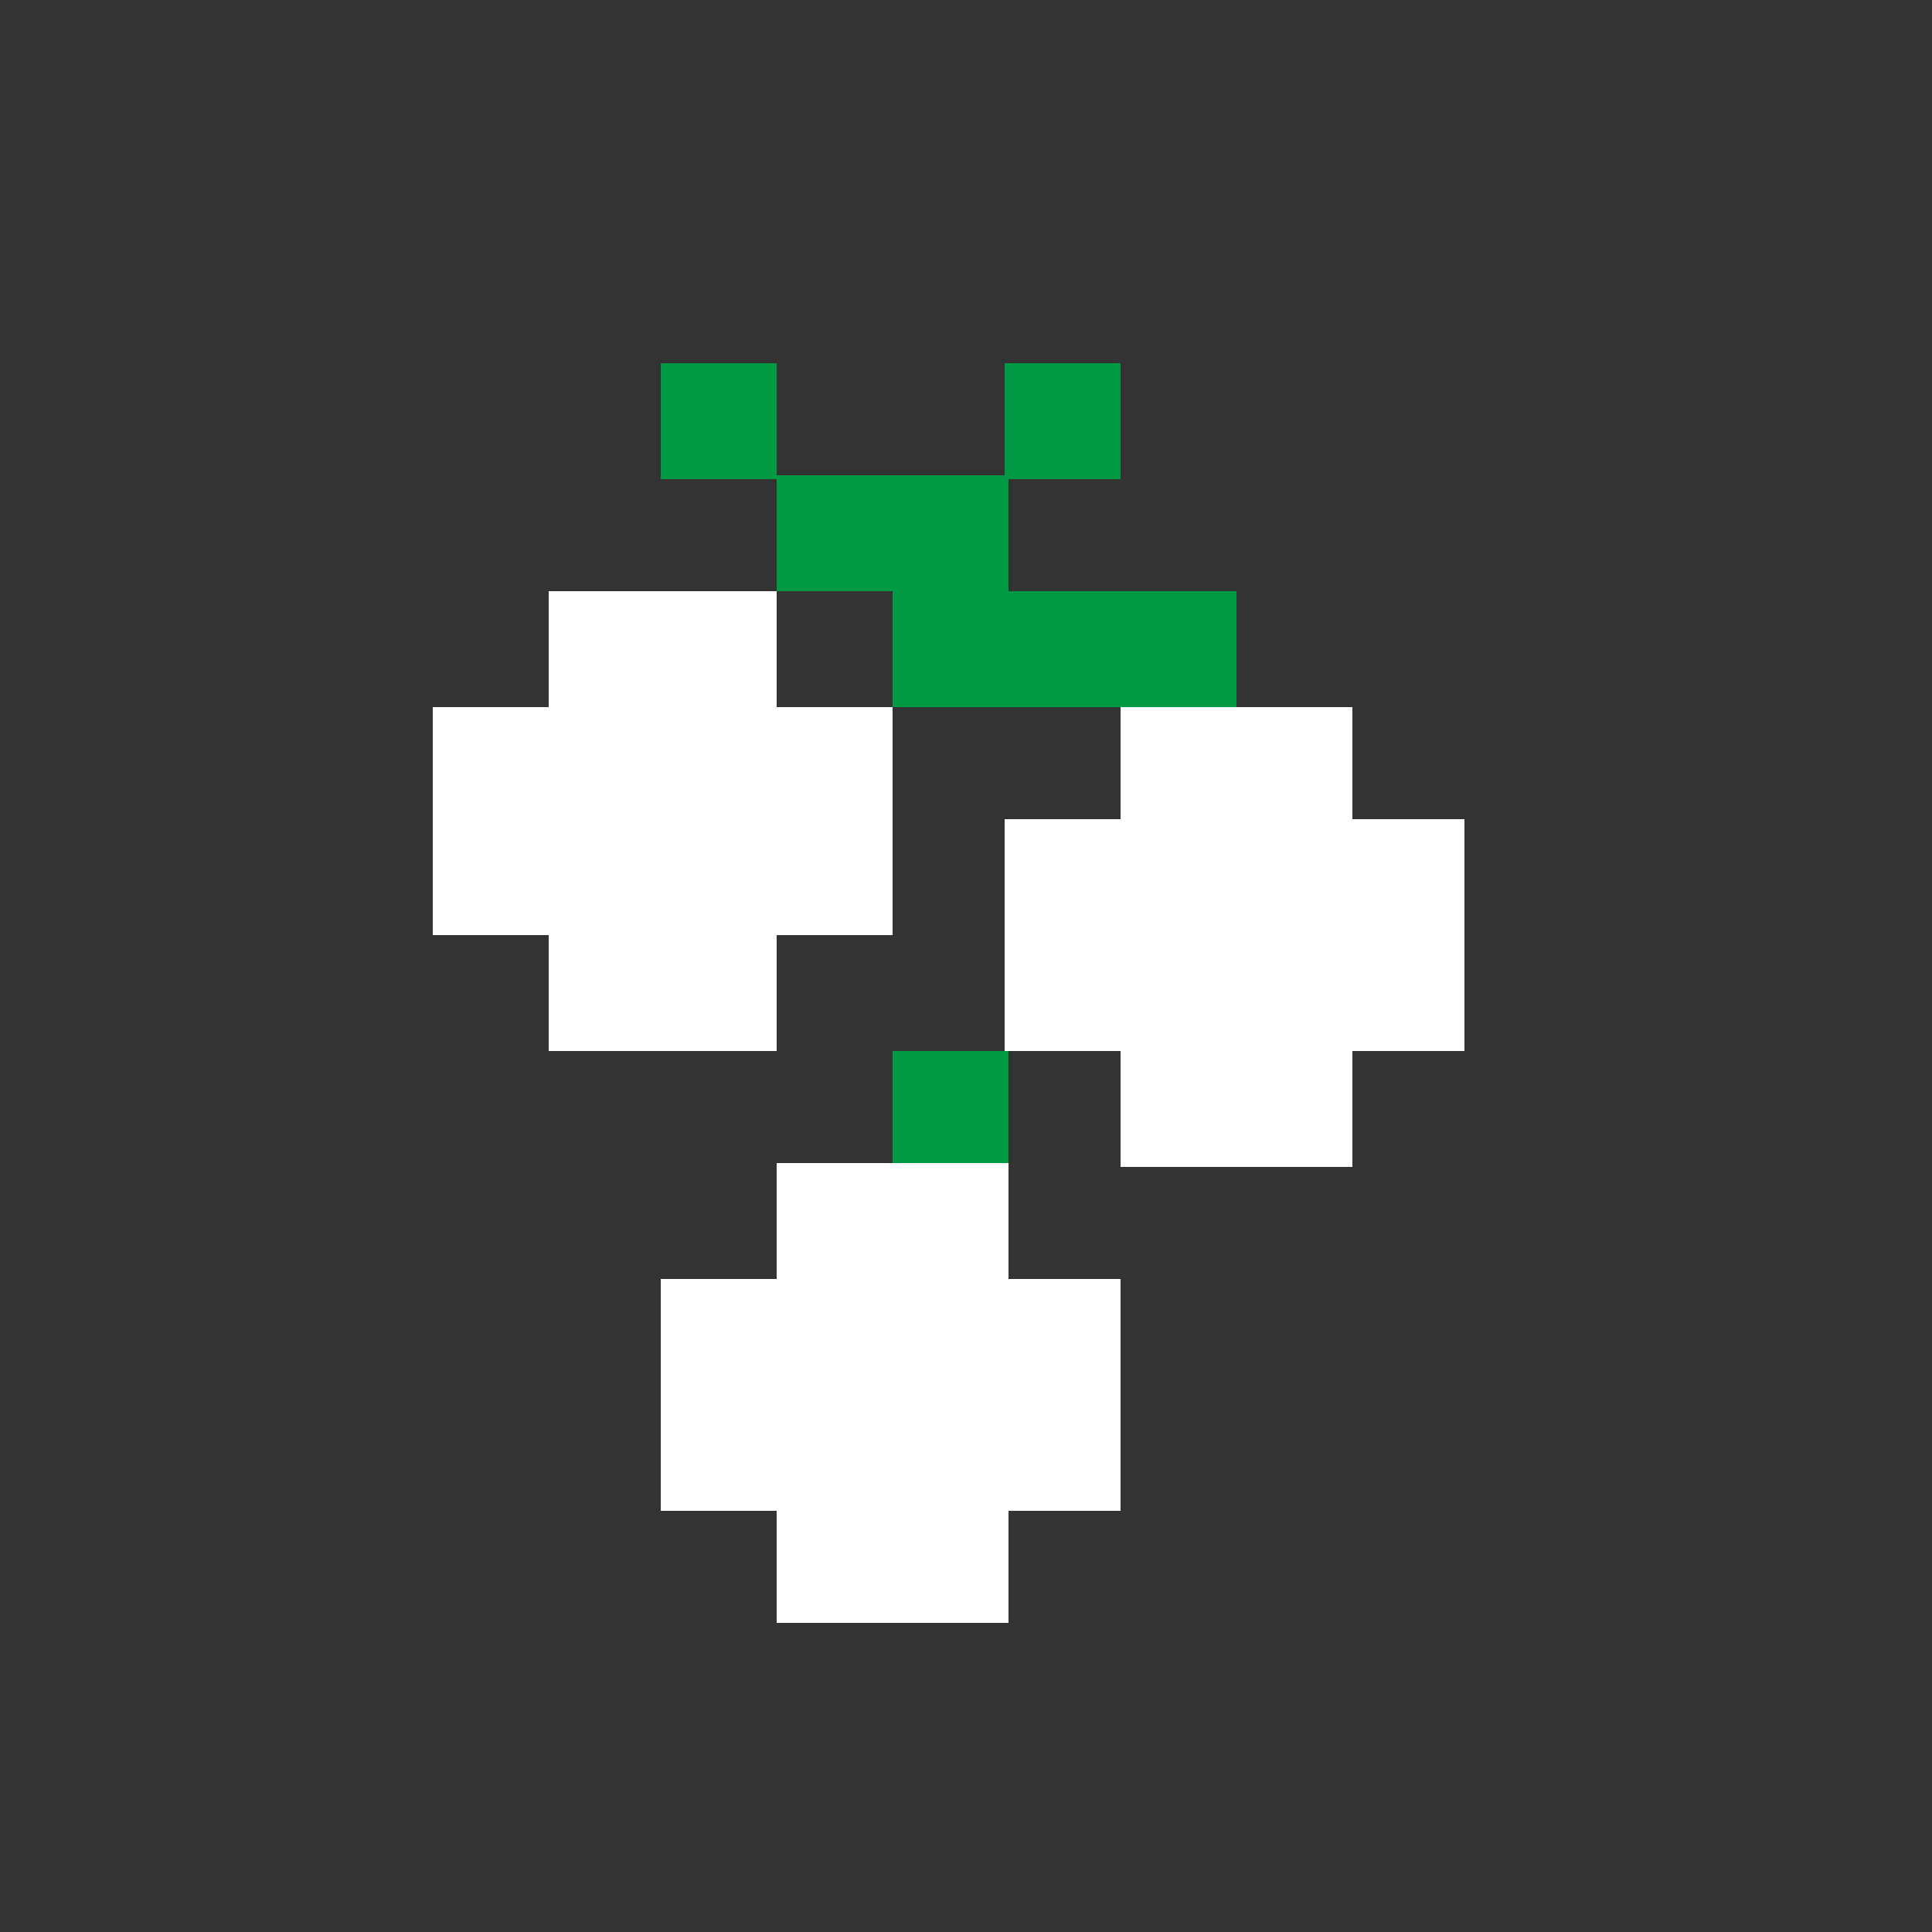 <!DOCTYPE svg PUBLIC "-//W3C//DTD SVG 1.1//EN" "http://www.w3.org/Graphics/SVG/1.1/DTD/svg11.dtd">
<!-- Uploaded to: SVG Repo, www.svgrepo.com, Transformed by: SVG Repo Mixer Tools -->
<svg width="256px" height="256px" viewBox="0 0 1024 1024" class="icon" version="1.1" xmlns="http://www.w3.org/2000/svg" fill="#000000">
<rect x="0" y="0" width="1024" height="1024" fill="#333333" stroke="none"/>
<g id="SVGRepo_bgCarrier" stroke-width="0"/>
<g id="SVGRepo_tracerCarrier" stroke-linecap="round" stroke-linejoin="round"/>
<g id="SVGRepo_iconCarrier">
<path d="M350.208 192.512h61.44v61.44h-61.44zM411.648 251.904h61.44v61.44h-61.44zM473.088 251.904h61.44v61.44h-61.44z" fill="#009944"/>
<path d="M532.48 192.512h61.44v61.44h-61.44z" fill="#009944"/>
<path d="M229.376 374.784h61.44v61.44h-61.44zM290.816 313.344h61.44v61.44h-61.44z" fill="#ffffff"/>
<path d="M350.208 313.344h61.44v61.44h-61.44zM290.816 374.784h61.44v61.44h-61.44z" fill="#ffffff"/>
<path d="M350.208 374.784h61.44v61.44h-61.44z" fill="#ffffff"/>
<path d="M473.088 313.344h61.44v61.44h-61.44z" fill="#009944"/>
<path d="M411.648 374.784h61.44v61.44h-61.44z" fill="#ffffff"/>
<path d="M532.48 313.344h61.44v61.44h-61.44zM593.92 313.344h61.44v61.44h-61.44z" fill="#009944"/>
<path d="M593.92 374.784h61.44v61.44h-61.44zM229.376 434.176h61.44v61.44h-61.44zM290.816 434.176h61.44v61.44h-61.44z" fill="#ffffff"/>
<path d="M350.208 434.176h61.44v61.44h-61.44zM290.816 495.616h61.44v61.44h-61.44z" fill="#ffffff"/>
<path d="M350.208 495.616h61.44v61.44h-61.44zM411.648 434.176h61.44v61.44h-61.44zM532.48 434.176h61.44v61.44h-61.44zM593.92 434.176h61.44v61.44h-61.44zM532.48 495.616h61.44v61.44h-61.44zM593.92 495.616h61.44v61.44h-61.44z" fill="#ffffff"/>
<path d="M473.088 557.056h61.44v61.44h-61.44z" fill="#009944"/>
<path d="M411.648 616.448h61.44v61.44h-61.44zM473.088 616.448h61.44v61.44h-61.44zM593.92 557.056h61.44v61.44h-61.44zM655.36 374.784h61.44v61.44h-61.44z" fill="#ffffff"/>
<path d="M655.36 434.176h61.44v61.44h-61.44z" fill="#ffffff"/>
<path d="M714.752 434.176h61.44v61.44h-61.44zM655.36 495.616h61.44v61.44h-61.44z" fill="#ffffff"/>
<path d="M714.752 495.616h61.44v61.44h-61.44zM655.36 557.056h61.44v61.44h-61.44zM350.208 677.888h61.44v61.44h-61.44zM350.208 739.328h61.44v61.44h-61.44zM411.648 677.888h61.44v61.44h-61.44zM473.088 677.888h61.44v61.44h-61.44zM411.648 739.328h61.44v61.44h-61.44zM473.088 739.328h61.44v61.44h-61.44z" fill="#ffffff"/>
<path d="M532.48 677.888h61.44v61.44h-61.44zM532.48 739.328h61.44v61.44h-61.44zM411.648 798.72h61.44v61.44h-61.44z" fill="#ffffff"/>
<path d="M473.088 798.72h61.44v61.44h-61.44z" fill="#ffffff"/>
</g>
</svg>